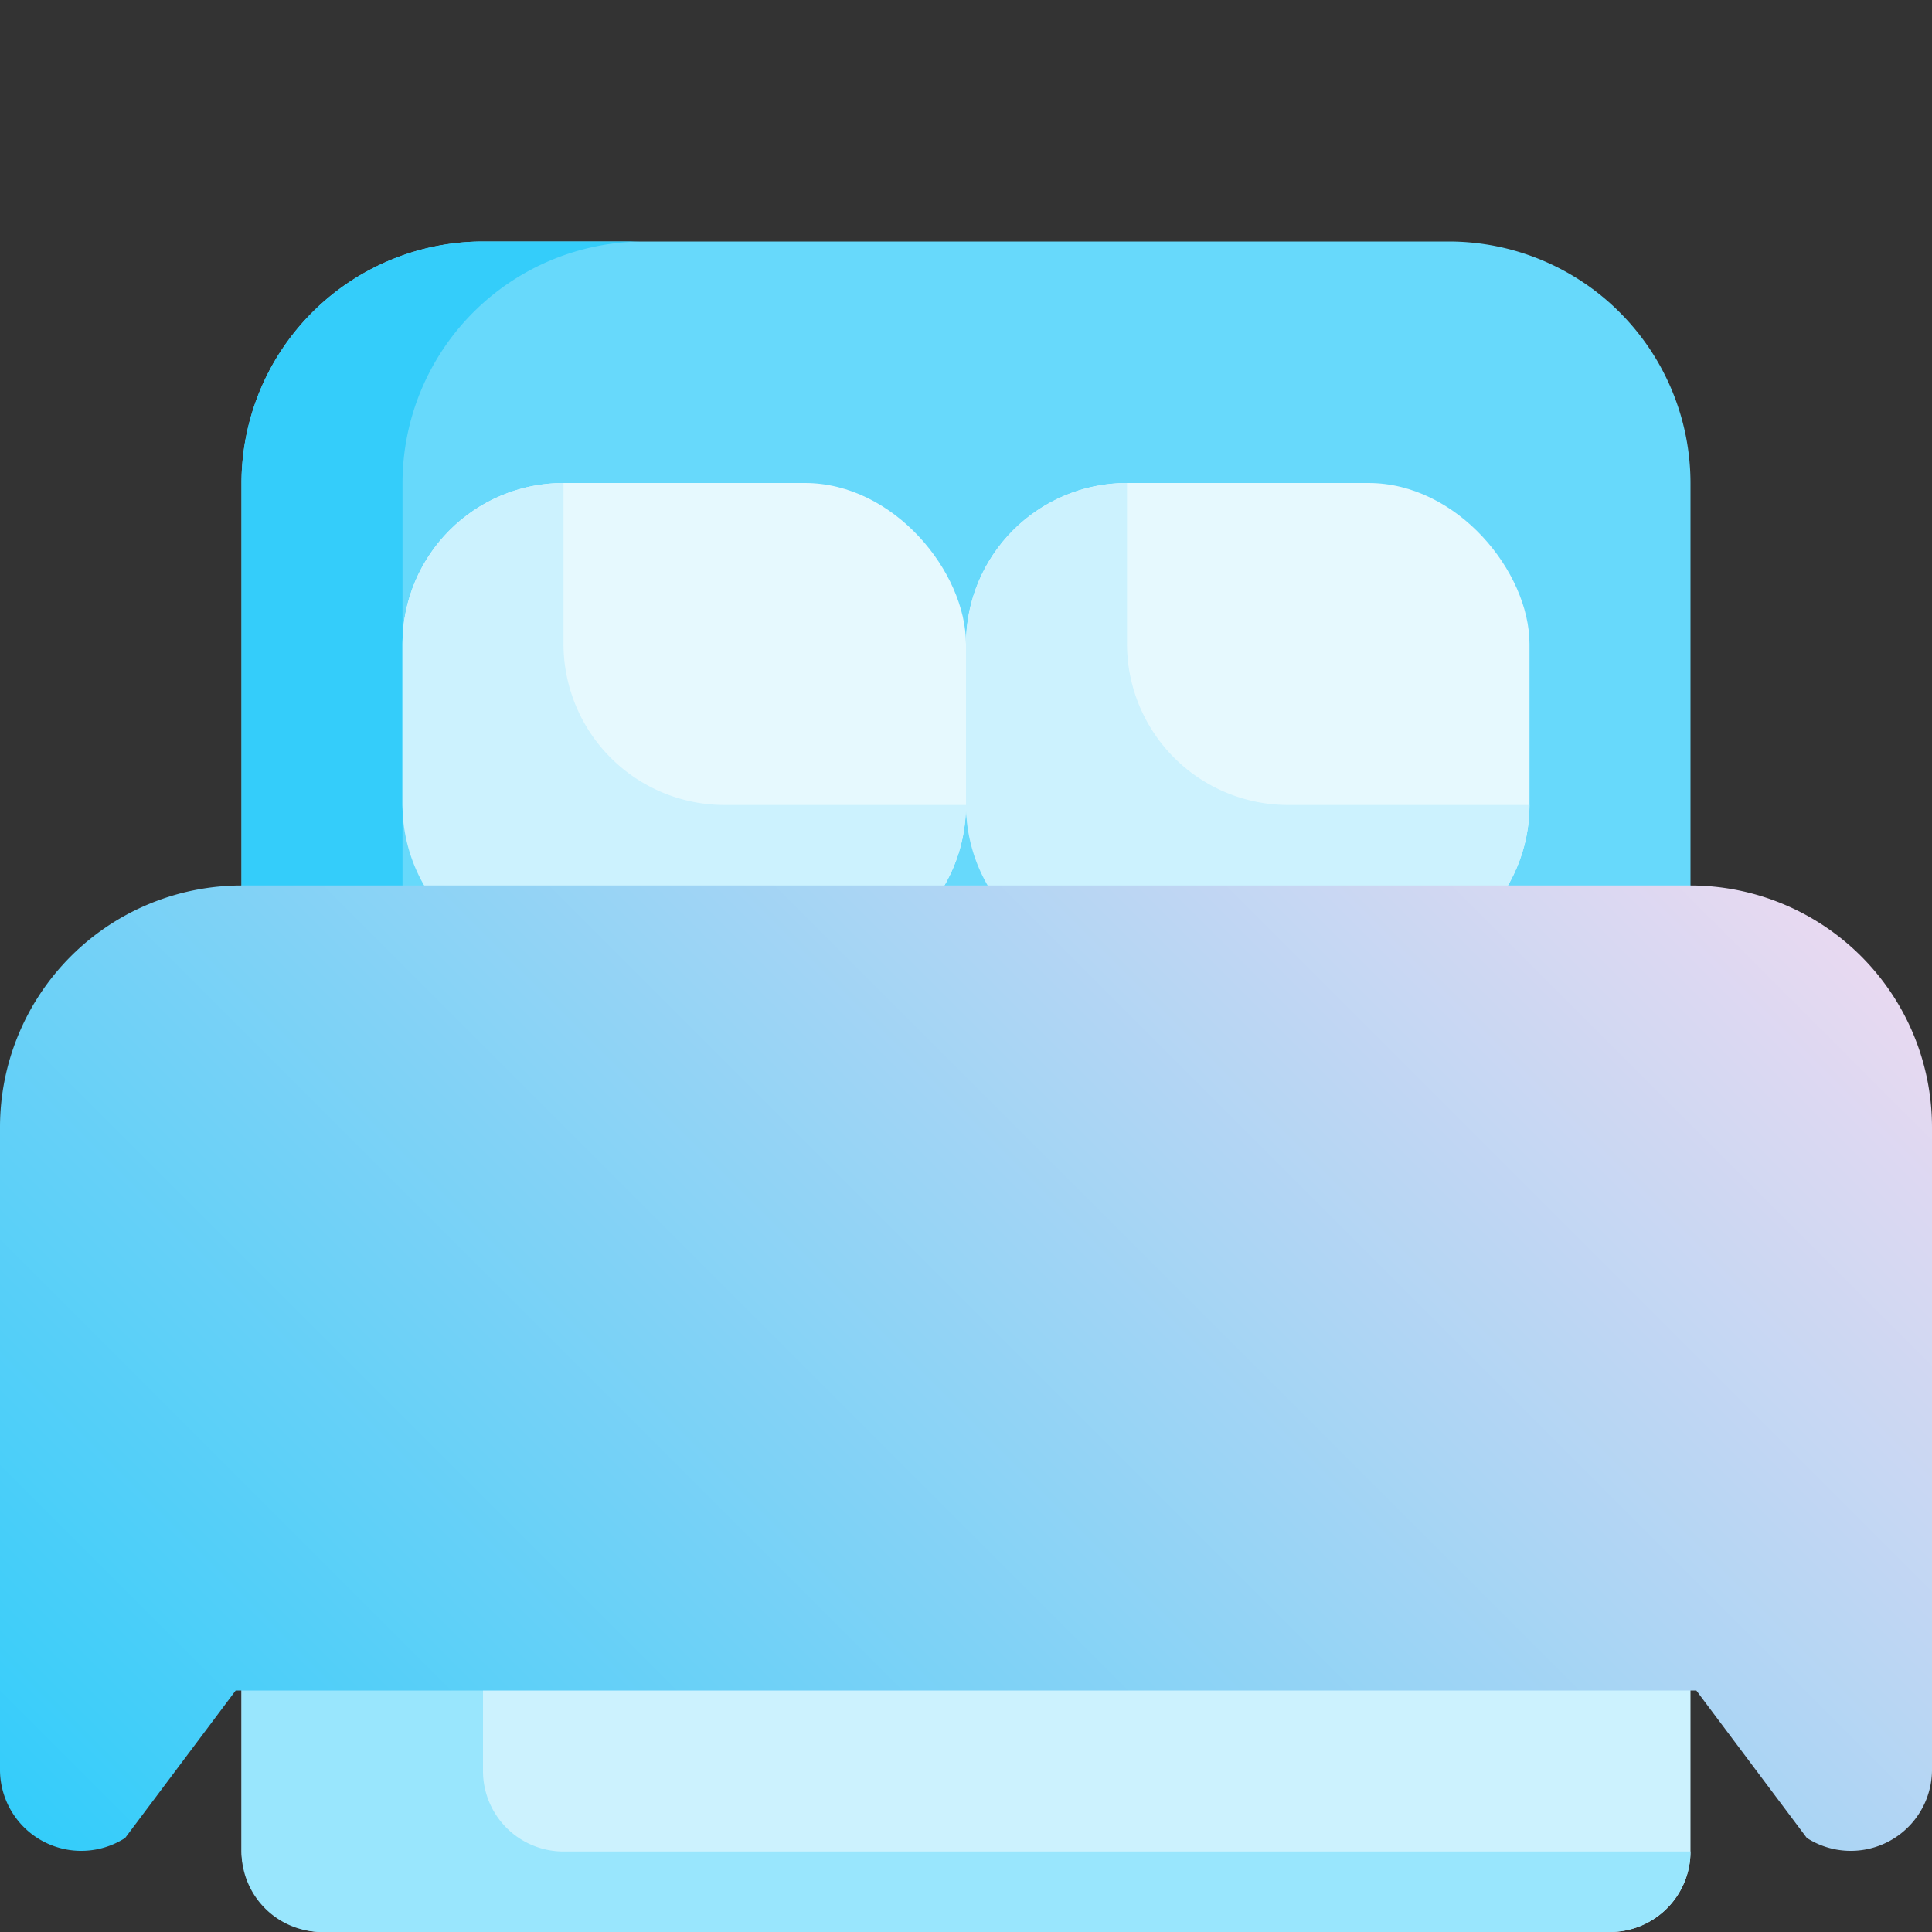 <svg height="512" viewBox="0 0 192 192" width="512" xmlns="http://www.w3.org/2000/svg" xmlns:xlink="http://www.w3.org/1999/xlink"><rect x="0" y="0" width="192" height="192" fill="#333333" stroke="none"/><linearGradient id="New_Gradient_Swatch_1" gradientUnits="userSpaceOnUse" x1="28.712" x2="163.288" y1="207.939" y2="73.363"><stop offset="0" stop-color="#34cdfa"/><stop offset="1" stop-color="#e8d9f1"/></linearGradient><rect fill="#ccf2fe" height="40" rx="8" width="144" x="24" y="152"/><path d="m48 176v-24h-16a8 8 0 0 0 -8 8v24a8 8 0 0 0 8 8h128a8 8 0 0 0 8-8h-112a8 8 0 0 1 -8-8z" fill="#99e6fd"/><path d="m144 24h-96a24.027 24.027 0 0 0 -24 24v48a8 8 0 0 0 8 8h128a8 8 0 0 0 8-8v-48a24.027 24.027 0 0 0 -24-24z" fill="#67d9fb"/><path d="m40 96v-48a24.027 24.027 0 0 1 24-24h-16a24.027 24.027 0 0 0 -24 24v48a8 8 0 0 0 8 8h16a8 8 0 0 1 -8-8z" fill="#34cdfa"/><rect fill="#e6f9fe" height="48" rx="16" width="56" x="96" y="48"/><path d="m112 64v-16a16.019 16.019 0 0 0 -16 16v16a16.019 16.019 0 0 0 16 16h24a16.019 16.019 0 0 0 16-16h-24a16.019 16.019 0 0 1 -16-16z" fill="#ccf2fe"/><rect fill="#e6f9fe" height="48" rx="16" width="56" x="40" y="48"/><path d="m56 64v-16a16.019 16.019 0 0 0 -16 16v16a16.019 16.019 0 0 0 16 16h24a16.019 16.019 0 0 0 16-16h-24a16.019 16.019 0 0 1 -16-16z" fill="#ccf2fe"/><path d="m168 88h-144a24.028 24.028 0 0 0 -24 24v64a8.074 8.074 0 0 0 12.437 6.656l10.985-14.656h145.156l10.984 14.656a8.075 8.075 0 0 0 12.438-6.656v-64a24.028 24.028 0 0 0 -24-24z" fill="url(#New_Gradient_Swatch_1)"/></svg>